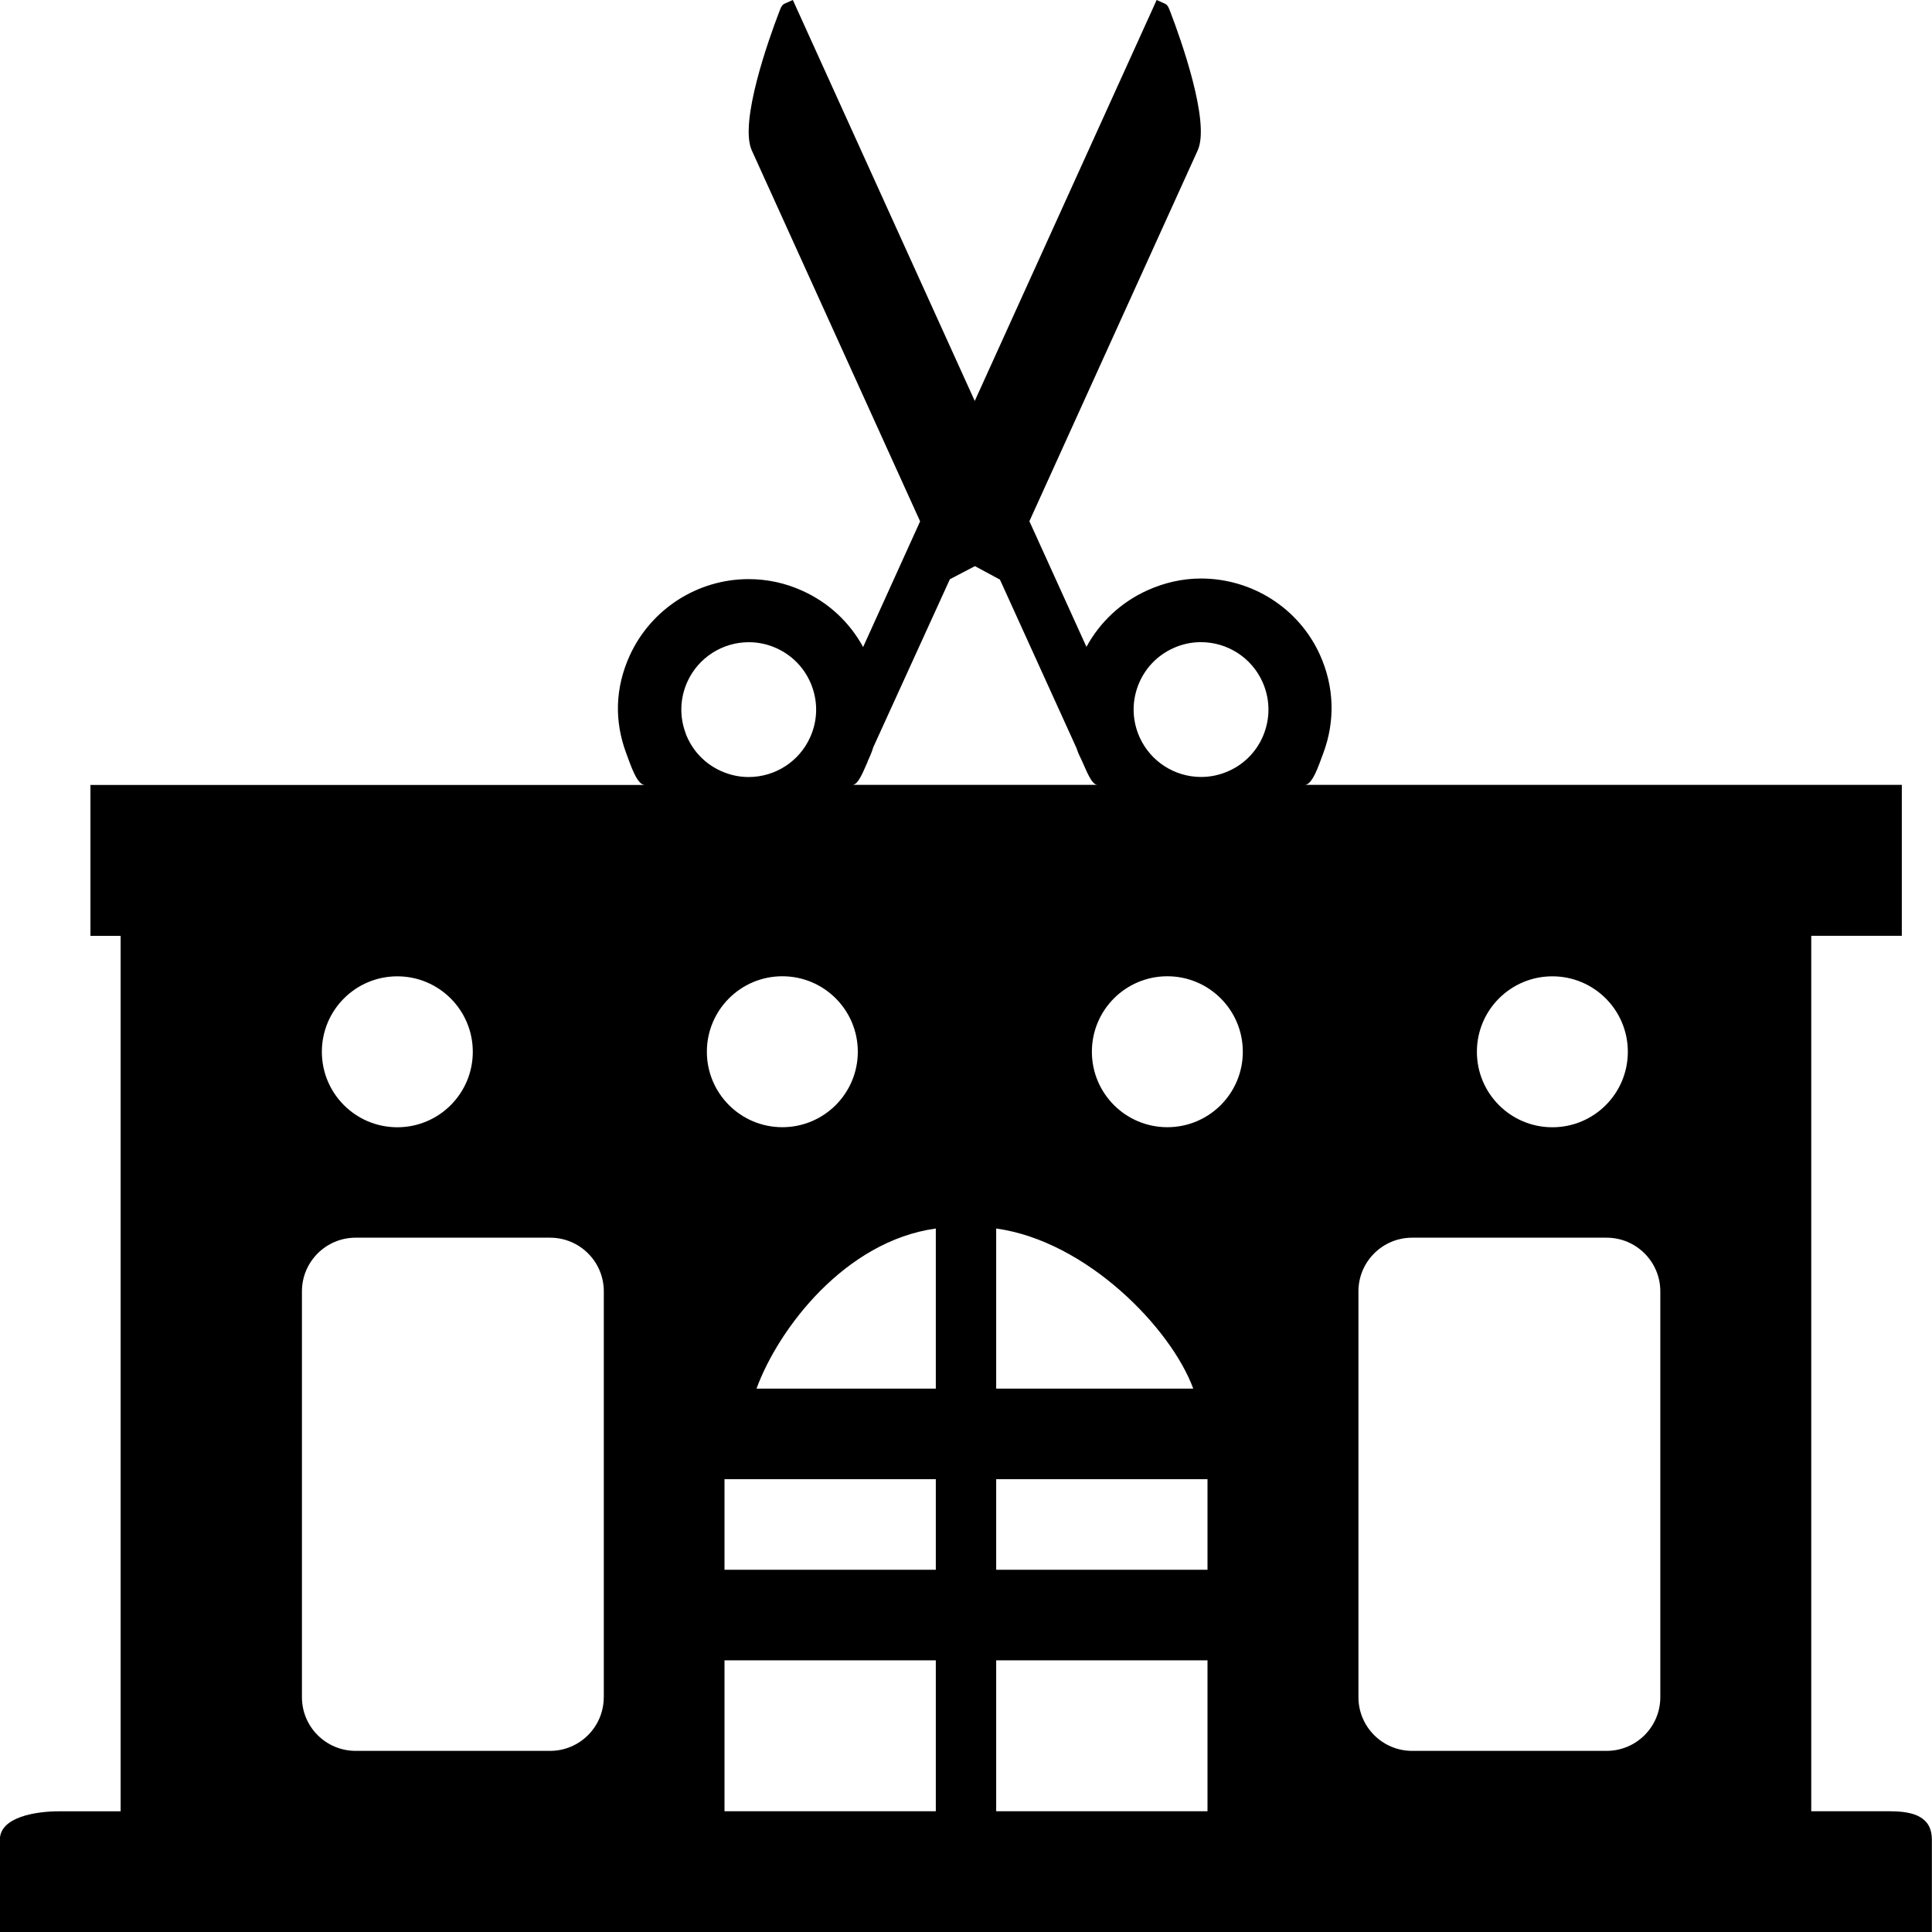 <!-- Generated by IcoMoon.io -->
<svg version="1.1" xmlns="http://www.w3.org/2000/svg" width="32" height="32" viewBox="0 0 32 32">
<title>salon</title>
<path d="M31.32 30h-1.32v-14.5h1.5v-2.5h-9.889c0.127 0 0.23-0.319 0.305-0.52 0.203-0.54 0.183-1.111-0.055-1.637-0.35-0.771-1.123-1.261-1.97-1.261-0.309 0-0.61 0.070-0.892 0.198-0.433 0.197-0.781 0.524-1.004 0.934l-0.945-2.081 2.788-6.143c0.212-0.469-0.288-1.86-0.447-2.276-0.041-0.108-0.052-0.134-0.107-0.158l-0.126-0.056-3.013 6.641-3.013-6.641-0.127 0.056c-0.055 0.025-0.065 0.050-0.106 0.159-0.159 0.415-0.659 1.807-0.447 2.276l2.788 6.144-0.944 2.082c-0.223-0.41-0.572-0.736-1.004-0.931-0.283-0.129-0.583-0.194-0.893-0.194-0.847 0-1.62 0.498-1.97 1.269-0.239 0.527-0.258 1.080-0.055 1.62 0.075 0.201 0.178 0.52 0.306 0.52h-9.182v2.5h0.5v14.5h-1.026c-0.375 0-0.974 0.093-0.974 0.469v1.531h32v-1.532c0-0.376-0.304-0.468-0.68-0.468zM6.581 16.171c0.689 0 1.25 0.559 1.25 1.25s-0.56 1.25-1.25 1.25c-0.691 0-1.25-0.559-1.25-1.25s0.559-1.25 1.25-1.25zM10 28.111c0 0.491-0.399 0.889-0.889 0.889h-3.22c-0.492 0-0.89-0.398-0.89-0.889v-6.722c0-0.491 0.399-0.889 0.889-0.889h3.221c0.492 0 0.89 0.398 0.89 0.889v6.722zM14.37 12.613c0.034-0.075 0.065-0.139 0.095-0.238l1.268-2.781 0.415-0.217 0.414 0.223 1.268 2.79c0.031 0.098 0.061 0.146 0.095 0.222 0.070 0.152 0.155 0.388 0.254 0.388h-4.060c0.099 0 0.184-0.235 0.253-0.387zM16.5 20.348c1.5 0.208 2.897 1.652 3.264 2.652h-3.264v-2.652zM11.357 12.146c-0.105-0.28-0.095-0.582 0.028-0.854 0.18-0.398 0.579-0.655 1.017-0.655 0.159 0 0.314 0.033 0.46 0.1 0.272 0.123 0.479 0.345 0.584 0.624s0.095 0.582-0.029 0.854c-0.18 0.399-0.579 0.655-1.017 0.655-0.159 0-0.313-0.034-0.46-0.1-0.272-0.123-0.479-0.345-0.584-0.623zM11.708 17.42c0-0.69 0.559-1.25 1.25-1.25s1.25 0.559 1.25 1.25c0 0.691-0.56 1.25-1.25 1.25s-1.25-0.559-1.25-1.25zM15.5 30h-3.5v-2.5h3.5v2.5zM15.5 26h-3.5v-1.5h3.5v1.5zM15.5 23h-2.97c0.367-1 1.47-2.444 2.97-2.652v2.652zM20 30h-3.5v-2.5h3.5v2.5zM20 26h-3.5v-1.5h3.5v1.5zM19.335 18.67c-0.691 0-1.25-0.559-1.25-1.25s0.559-1.25 1.25-1.25c0.69 0 1.25 0.559 1.25 1.25s-0.559 1.25-1.25 1.25zM20.938 12.146c-0.105 0.278-0.312 0.501-0.584 0.623-0.146 0.066-0.3 0.1-0.46 0.1-0.438 0-0.837-0.257-1.017-0.655-0.123-0.271-0.134-0.575-0.029-0.854s0.312-0.501 0.584-0.624c0.146-0.067 0.302-0.1 0.46-0.1 0.438 0 0.837 0.257 1.017 0.655 0.123 0.271 0.134 0.574 0.029 0.854zM25.712 16.171c0.691 0 1.25 0.559 1.25 1.25s-0.559 1.25-1.25 1.25c-0.691 0-1.25-0.559-1.25-1.25s0.559-1.25 1.25-1.25zM27.5 28.111c0 0.491-0.398 0.889-0.89 0.889h-3.22c-0.491 0-0.89-0.398-0.89-0.889v-6.722c0-0.491 0.398-0.889 0.89-0.889h3.22c0.491 0 0.89 0.398 0.89 0.889v6.722z"></path>
</svg>
